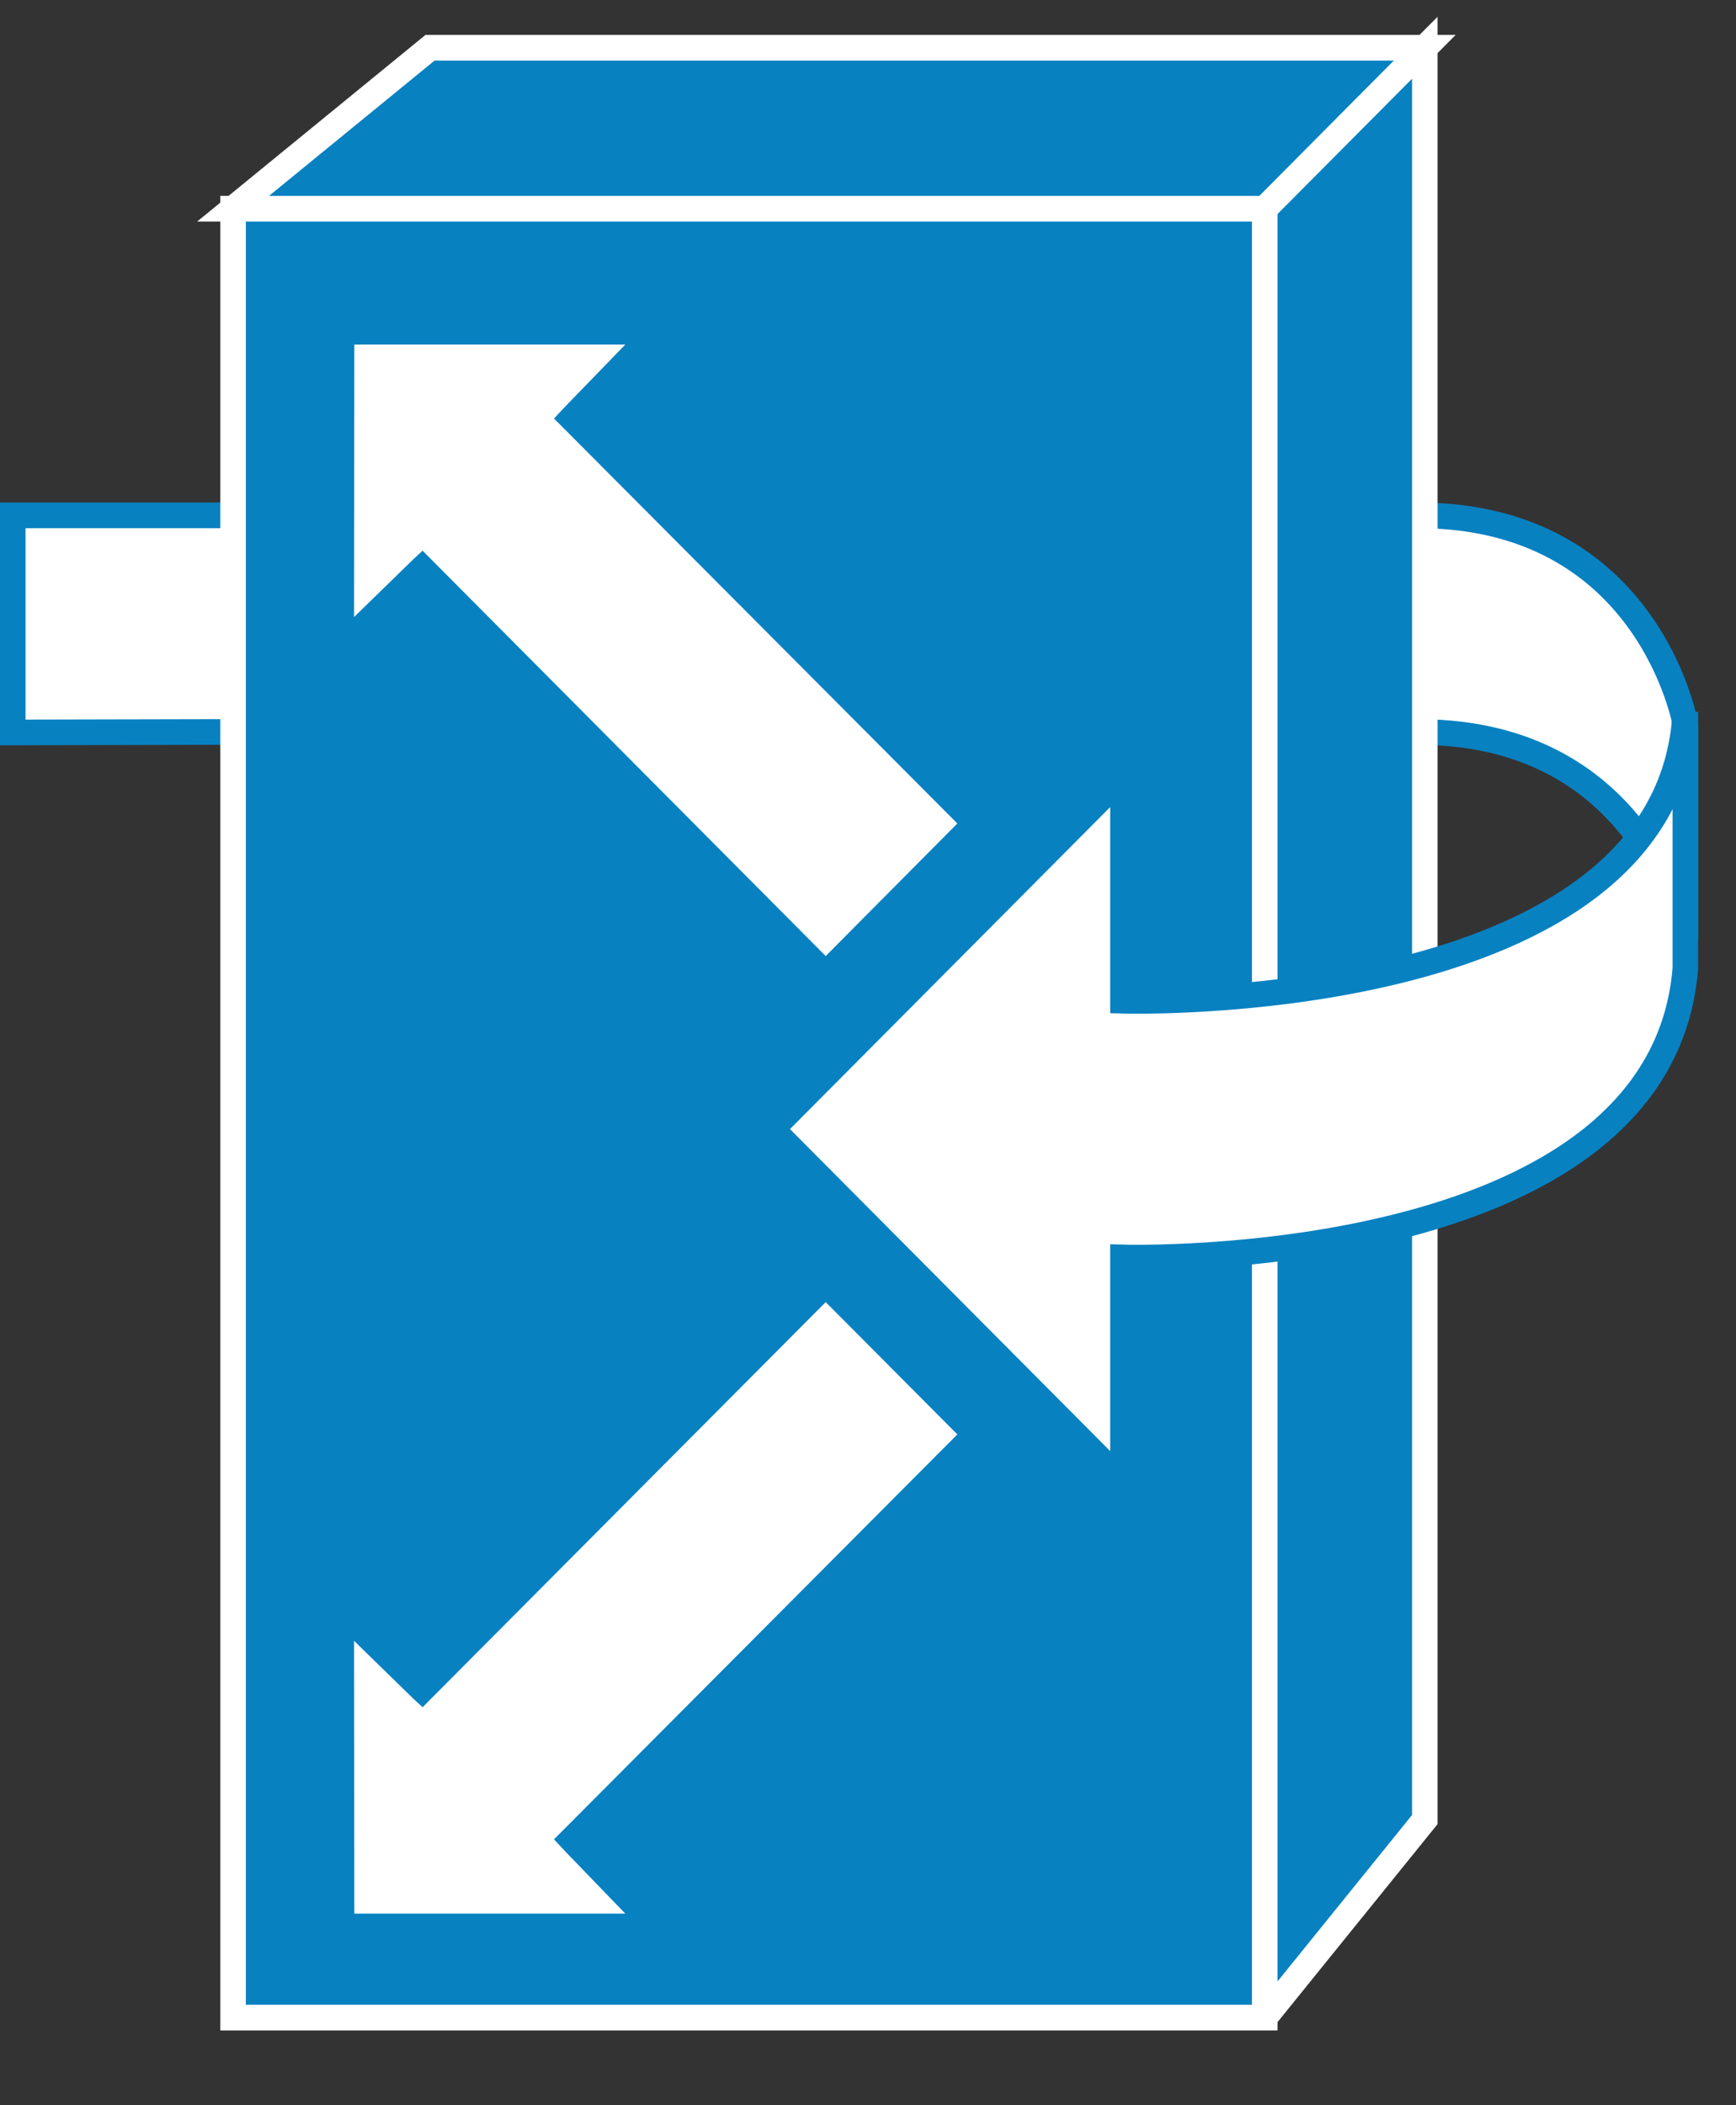 <?xml version="1.0" encoding="UTF-8"?>
<svg xmlns="http://www.w3.org/2000/svg" xmlns:xlink="http://www.w3.org/1999/xlink" width="165pt" height="200pt" viewBox="0 0 165 200" version="1.1">
<rect x="0" y="0" width="165" height="200" fill="#333333" stroke="none"/>
<g id="surface1">
<path style=" stroke:none;fill-rule:nonzero;fill:rgb(100%,100%,100%);fill-opacity:1;" d="M 26.066 48.957 L 1.215 48.957 L 1.215 69.59 L 23.086 69.535 L 25.688 69.535 "/>
<path style="fill:none;stroke-width:0.5;stroke-linecap:butt;stroke-linejoin:miter;stroke:rgb(3.137%,50.588%,75.686%);stroke-opacity:1;stroke-miterlimit:4;" d="M 5.371 10.037 L 0.25 10.037 L 0.25 14.265 L 4.757 14.255 L 5.293 14.255 " transform="matrix(4.853,0,0,4.878,0,0)"/>
<path style=" stroke:none;fill-rule:nonzero;fill:rgb(100%,100%,100%);fill-opacity:1;" d="M 131.844 69.535 L 134.785 69.535 C 156.703 69.535 160.18 89.352 160.18 89.352 L 160.18 68.781 C 160.18 68.781 156.703 48.961 134.785 48.961 L 129.945 48.961 "/>
<path style="fill:none;stroke-width:0.5;stroke-linecap:butt;stroke-linejoin:miter;stroke:rgb(3.137%,50.588%,75.686%);stroke-opacity:1;stroke-miterlimit:4;" d="M 27.168 14.256 L 27.774 14.256 C 32.29 14.256 33.007 18.318 33.007 18.318 L 33.007 14.1 C 33.007 14.1 32.29 10.037 27.774 10.037 L 26.777 10.037 " transform="matrix(4.853,0,0,4.878,0,0)"/>
<path style=" stroke:none;fill-rule:nonzero;fill:rgb(3.137%,50.588%,75.686%);fill-opacity:1;" d="M 22.152 191.684 L 120.207 191.684 L 120.207 19.828 L 22.152 19.828 Z M 22.152 191.684 "/>
<path style="fill:none;stroke-width:0.5;stroke-linecap:butt;stroke-linejoin:miter;stroke:rgb(100%,100%,100%);stroke-opacity:1;stroke-miterlimit:4;" d="M 4.565 39.294 L 24.77 39.294 L 24.77 4.064 L 4.565 4.064 Z M 4.565 39.294 " transform="matrix(4.853,0,0,4.878,0,0)"/>
<path style=" stroke:none;fill-rule:nonzero;fill:rgb(3.137%,50.588%,75.686%);fill-opacity:1;" d="M 22.152 19.828 L 40.871 4.535 L 135.422 4.535 L 120.207 19.828 L 22.152 19.828 "/>
<path style="fill:none;stroke-width:0.5;stroke-linecap:butt;stroke-linejoin:miter;stroke:rgb(100%,100%,100%);stroke-opacity:1;stroke-miterlimit:4;" d="M 4.565 4.065 L 8.422 0.93 L 27.905 0.93 L 24.77 4.065 Z M 4.565 4.065 " transform="matrix(4.853,0,0,4.878,0,0)"/>
<path style=" stroke:none;fill-rule:nonzero;fill:rgb(3.137%,50.588%,75.686%);fill-opacity:1;" d="M 120.207 191.68 L 135.422 172.859 L 135.422 4.535 L 120.207 19.828 L 120.207 191.68 "/>
<path style="fill:none;stroke-width:0.5;stroke-linecap:butt;stroke-linejoin:miter;stroke:rgb(100%,100%,100%);stroke-opacity:1;stroke-miterlimit:4;" d="M 24.77 39.294 L 27.905 35.437 L 27.905 0.93 L 24.77 4.065 L 24.77 39.295 Z M 24.77 39.294 " transform="matrix(4.853,0,0,4.878,0,0)"/>
<path style=" stroke:none;fill-rule:nonzero;fill:rgb(100%,100%,100%);fill-opacity:1;" d="M 160.18 67.633 L 160.18 92.023 C 157.816 120.992 106.73 119.465 106.73 119.465 L 106.73 140.805 L 73.367 107.27 L 106.73 73.73 L 106.73 95.074 C 106.73 95.074 158.668 96.602 160.18 67.633 "/>
<path style="fill:none;stroke-width:0.5;stroke-linecap:butt;stroke-linejoin:miter;stroke:rgb(3.137%,50.588%,75.686%);stroke-opacity:1;stroke-miterlimit:4;" d="M 33.007 13.865 L 33.007 18.865 C 32.52 24.802 21.993 24.49 21.993 24.49 L 21.993 28.865 L 15.118 21.99 L 21.993 15.115 L 21.993 19.49 C 21.993 19.49 32.695 19.802 33.007 13.865 " transform="matrix(4.853,0,0,4.878,0,0)"/>
<path style=" stroke:none;fill-rule:nonzero;fill:rgb(100%,100%,100%);fill-opacity:1;" d="M 39.266 53.152 L 33.648 58.625 L 33.676 32.738 L 59.43 32.738 L 53.742 38.602 L 52.656 39.762 L 90.992 78.234 L 78.48 90.828 L 40.164 52.316 L 39.266 53.152 M 39.266 161.359 L 33.648 155.879 L 33.676 181.797 L 59.43 181.797 L 53.742 175.906 L 52.656 174.742 L 90.992 136.273 L 78.48 123.703 L 40.164 162.191 L 39.266 161.359 "/>
</g>
</svg>
